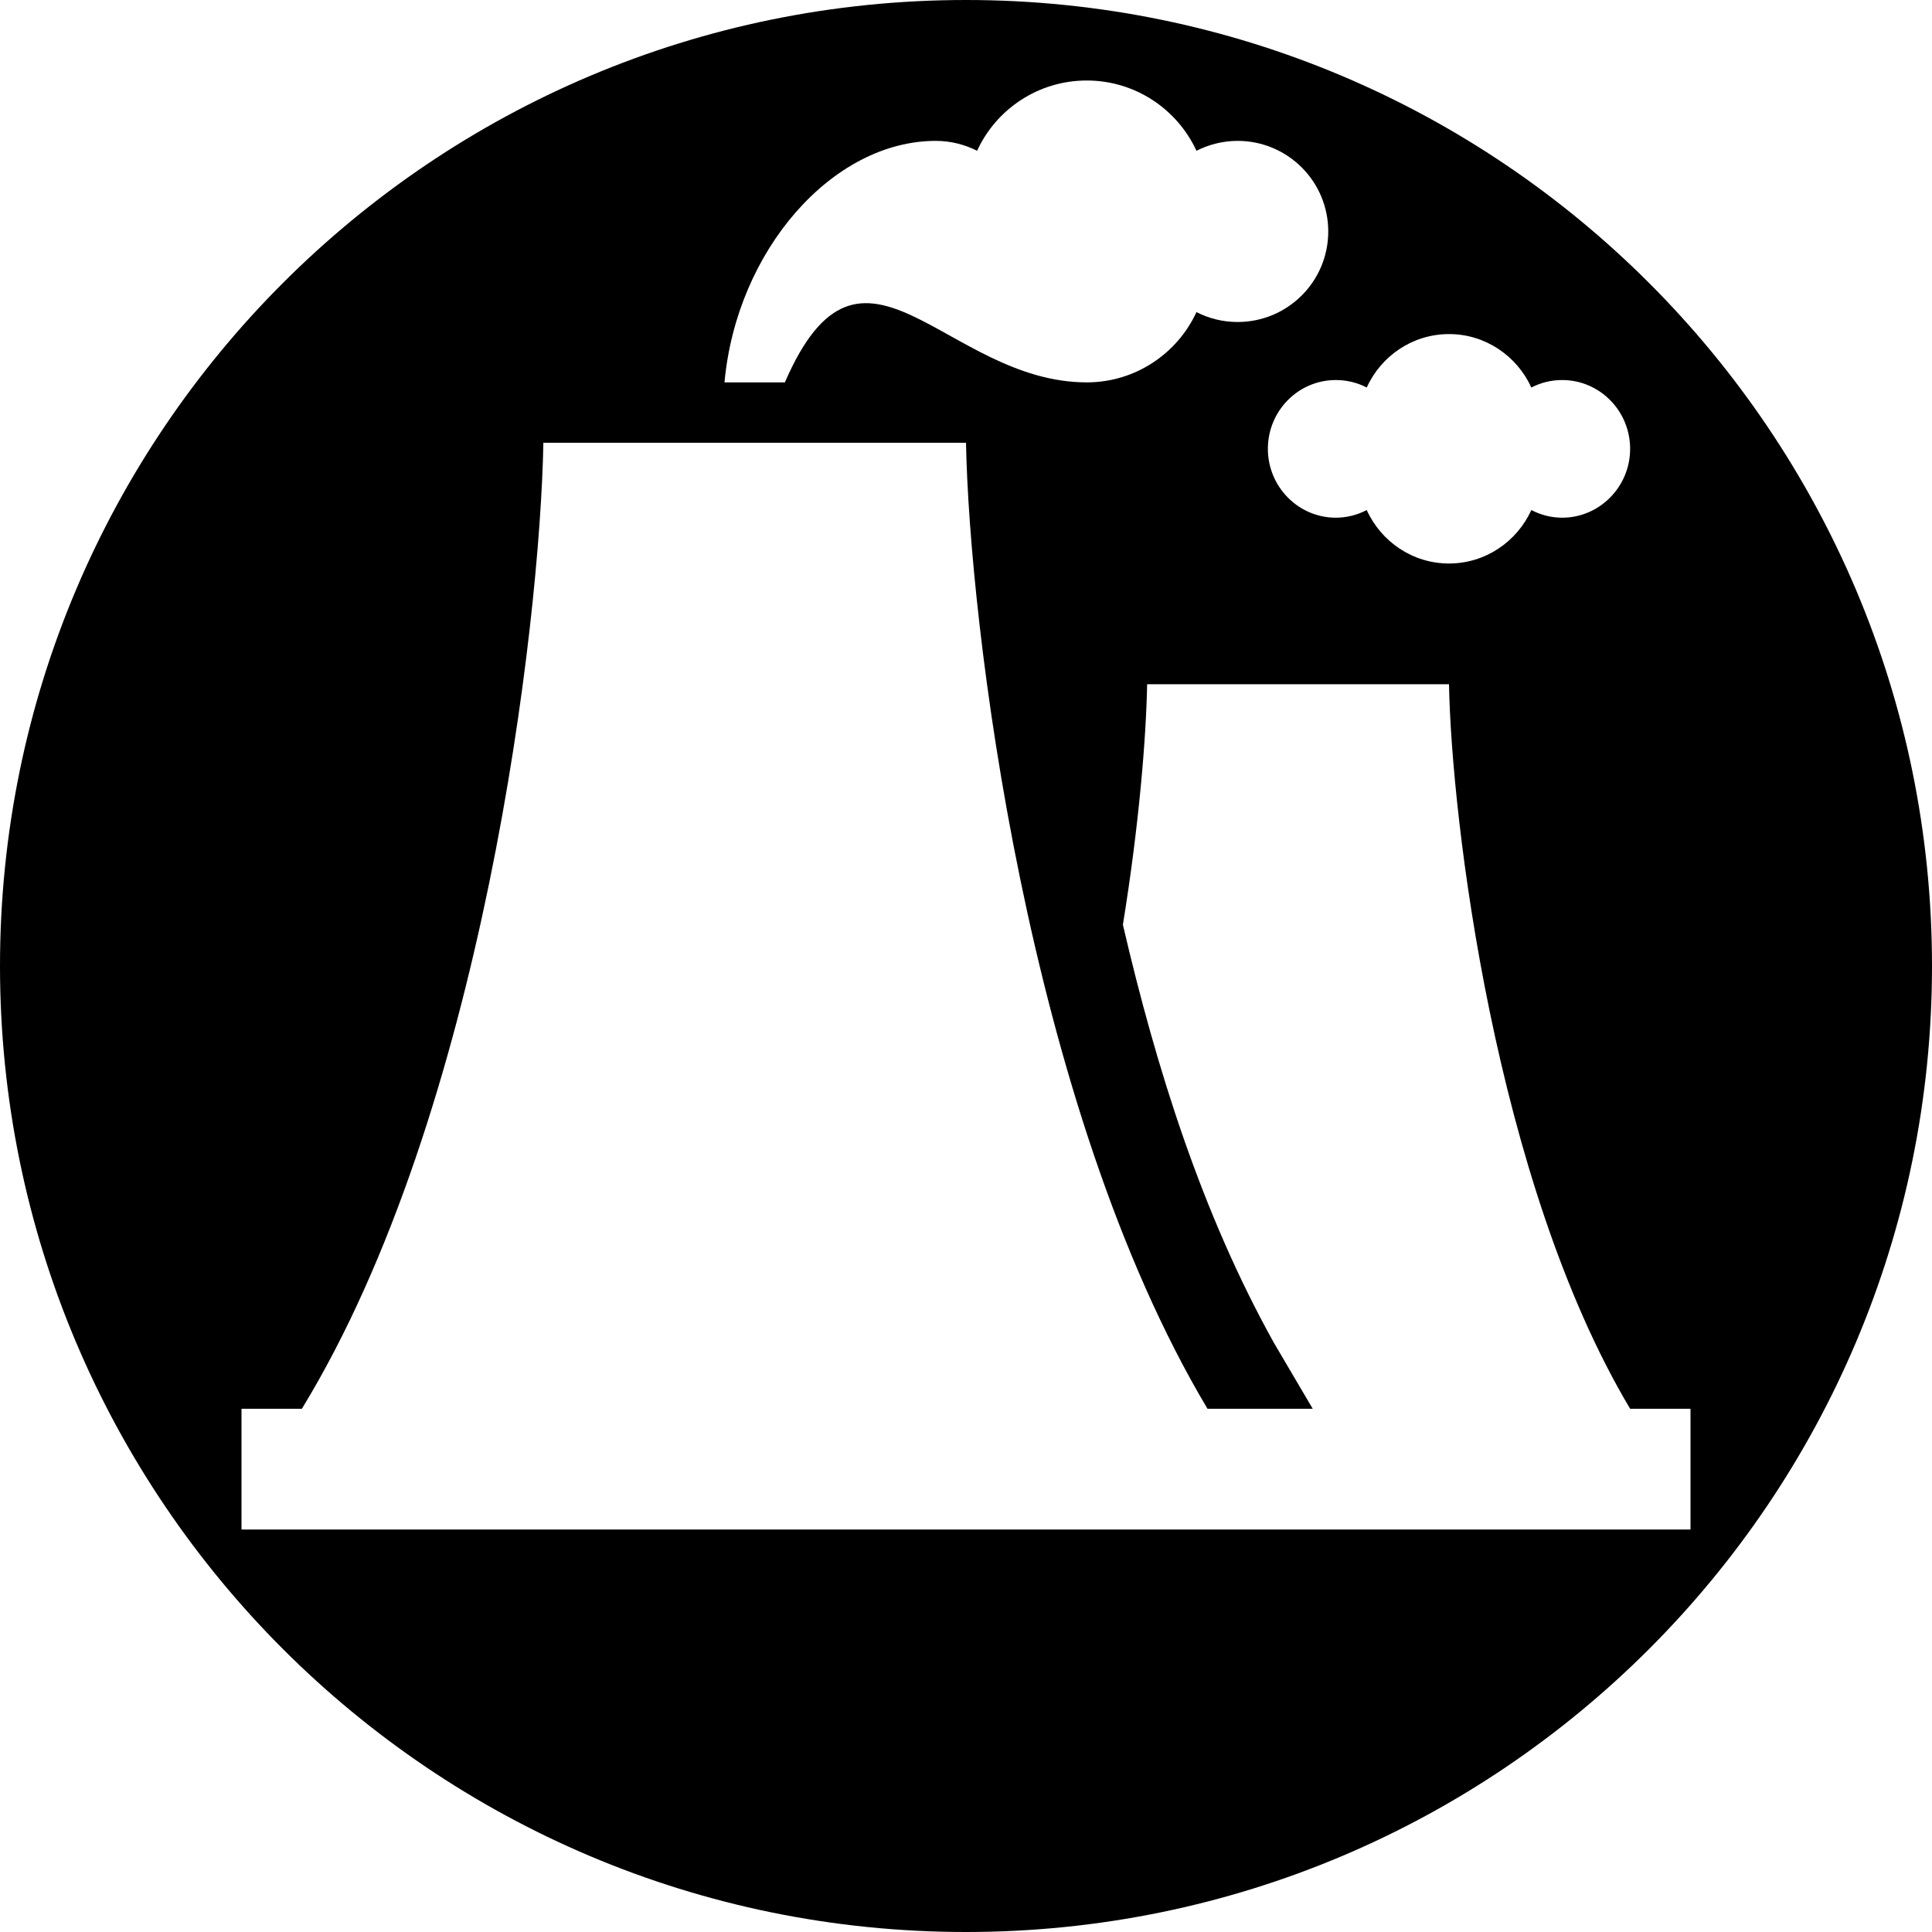 <svg xmlns="http://www.w3.org/2000/svg" id="power-plant" viewBox="0 0 24 24">
	<title>Power plant</title>
	<path d="M 12 0 C 5.373 0 0 5.373 0 12 C 0 18.627 5.373 24 12 24 C 18.627 24 24 18.627 24 12 C 24 5.373 18.627 0 12 0 Z M 21 19 L 3 19 L 3 17.5 L 3.75 17.5 C 5.997 13.821 6.709 7.761 6.75 5.5 L 12 5.5 C 12.041 7.705 12.753 13.736 15 17.5 L 16.307 17.5 L 15.825 16.681 C 14.929 15.072 14.364 13.271 13.949 11.487 C 14.151 10.243 14.238 9.158 14.25 8.5 L 18 8.5 C 18.03 10.153 18.566 14.676 20.25 17.5 L 21 17.5 L 21 19 Z M 16.978 4.814 C 17.156 4.422 17.548 4.15 18 4.15 C 18.453 4.15 18.844 4.422 19.023 4.814 C 19.138 4.754 19.268 4.721 19.406 4.721 C 19.871 4.721 20.25 5.103 20.25 5.576 C 20.25 6.046 19.871 6.431 19.406 6.431 C 19.268 6.431 19.138 6.396 19.023 6.336 C 18.844 6.728 18.453 7 18 7 C 17.548 7 17.156 6.728 16.978 6.336 C 16.863 6.396 16.731 6.431 16.594 6.431 C 16.128 6.431 15.75 6.046 15.75 5.576 C 15.75 5.103 16.128 4.721 16.594 4.721 C 16.731 4.721 16.863 4.754 16.978 4.814 Z M 9 4.75 C 9.149 3.113 10.339 1.75 11.625 1.75 C 11.809 1.75 11.983 1.795 12.138 1.873 C 12.374 1.358 12.896 1 13.5 1 C 14.104 1 14.625 1.358 14.863 1.873 C 15.017 1.795 15.191 1.75 15.374 1.75 C 15.996 1.75 16.5 2.254 16.5 2.875 C 16.5 3.497 15.996 4 15.374 4 C 15.191 4 15.017 3.956 14.863 3.877 C 14.625 4.392 14.104 4.75 13.5 4.75 C 11.742 4.75 10.709 2.536 9.75 4.75 L 9 4.75 Z"/>
</svg>
